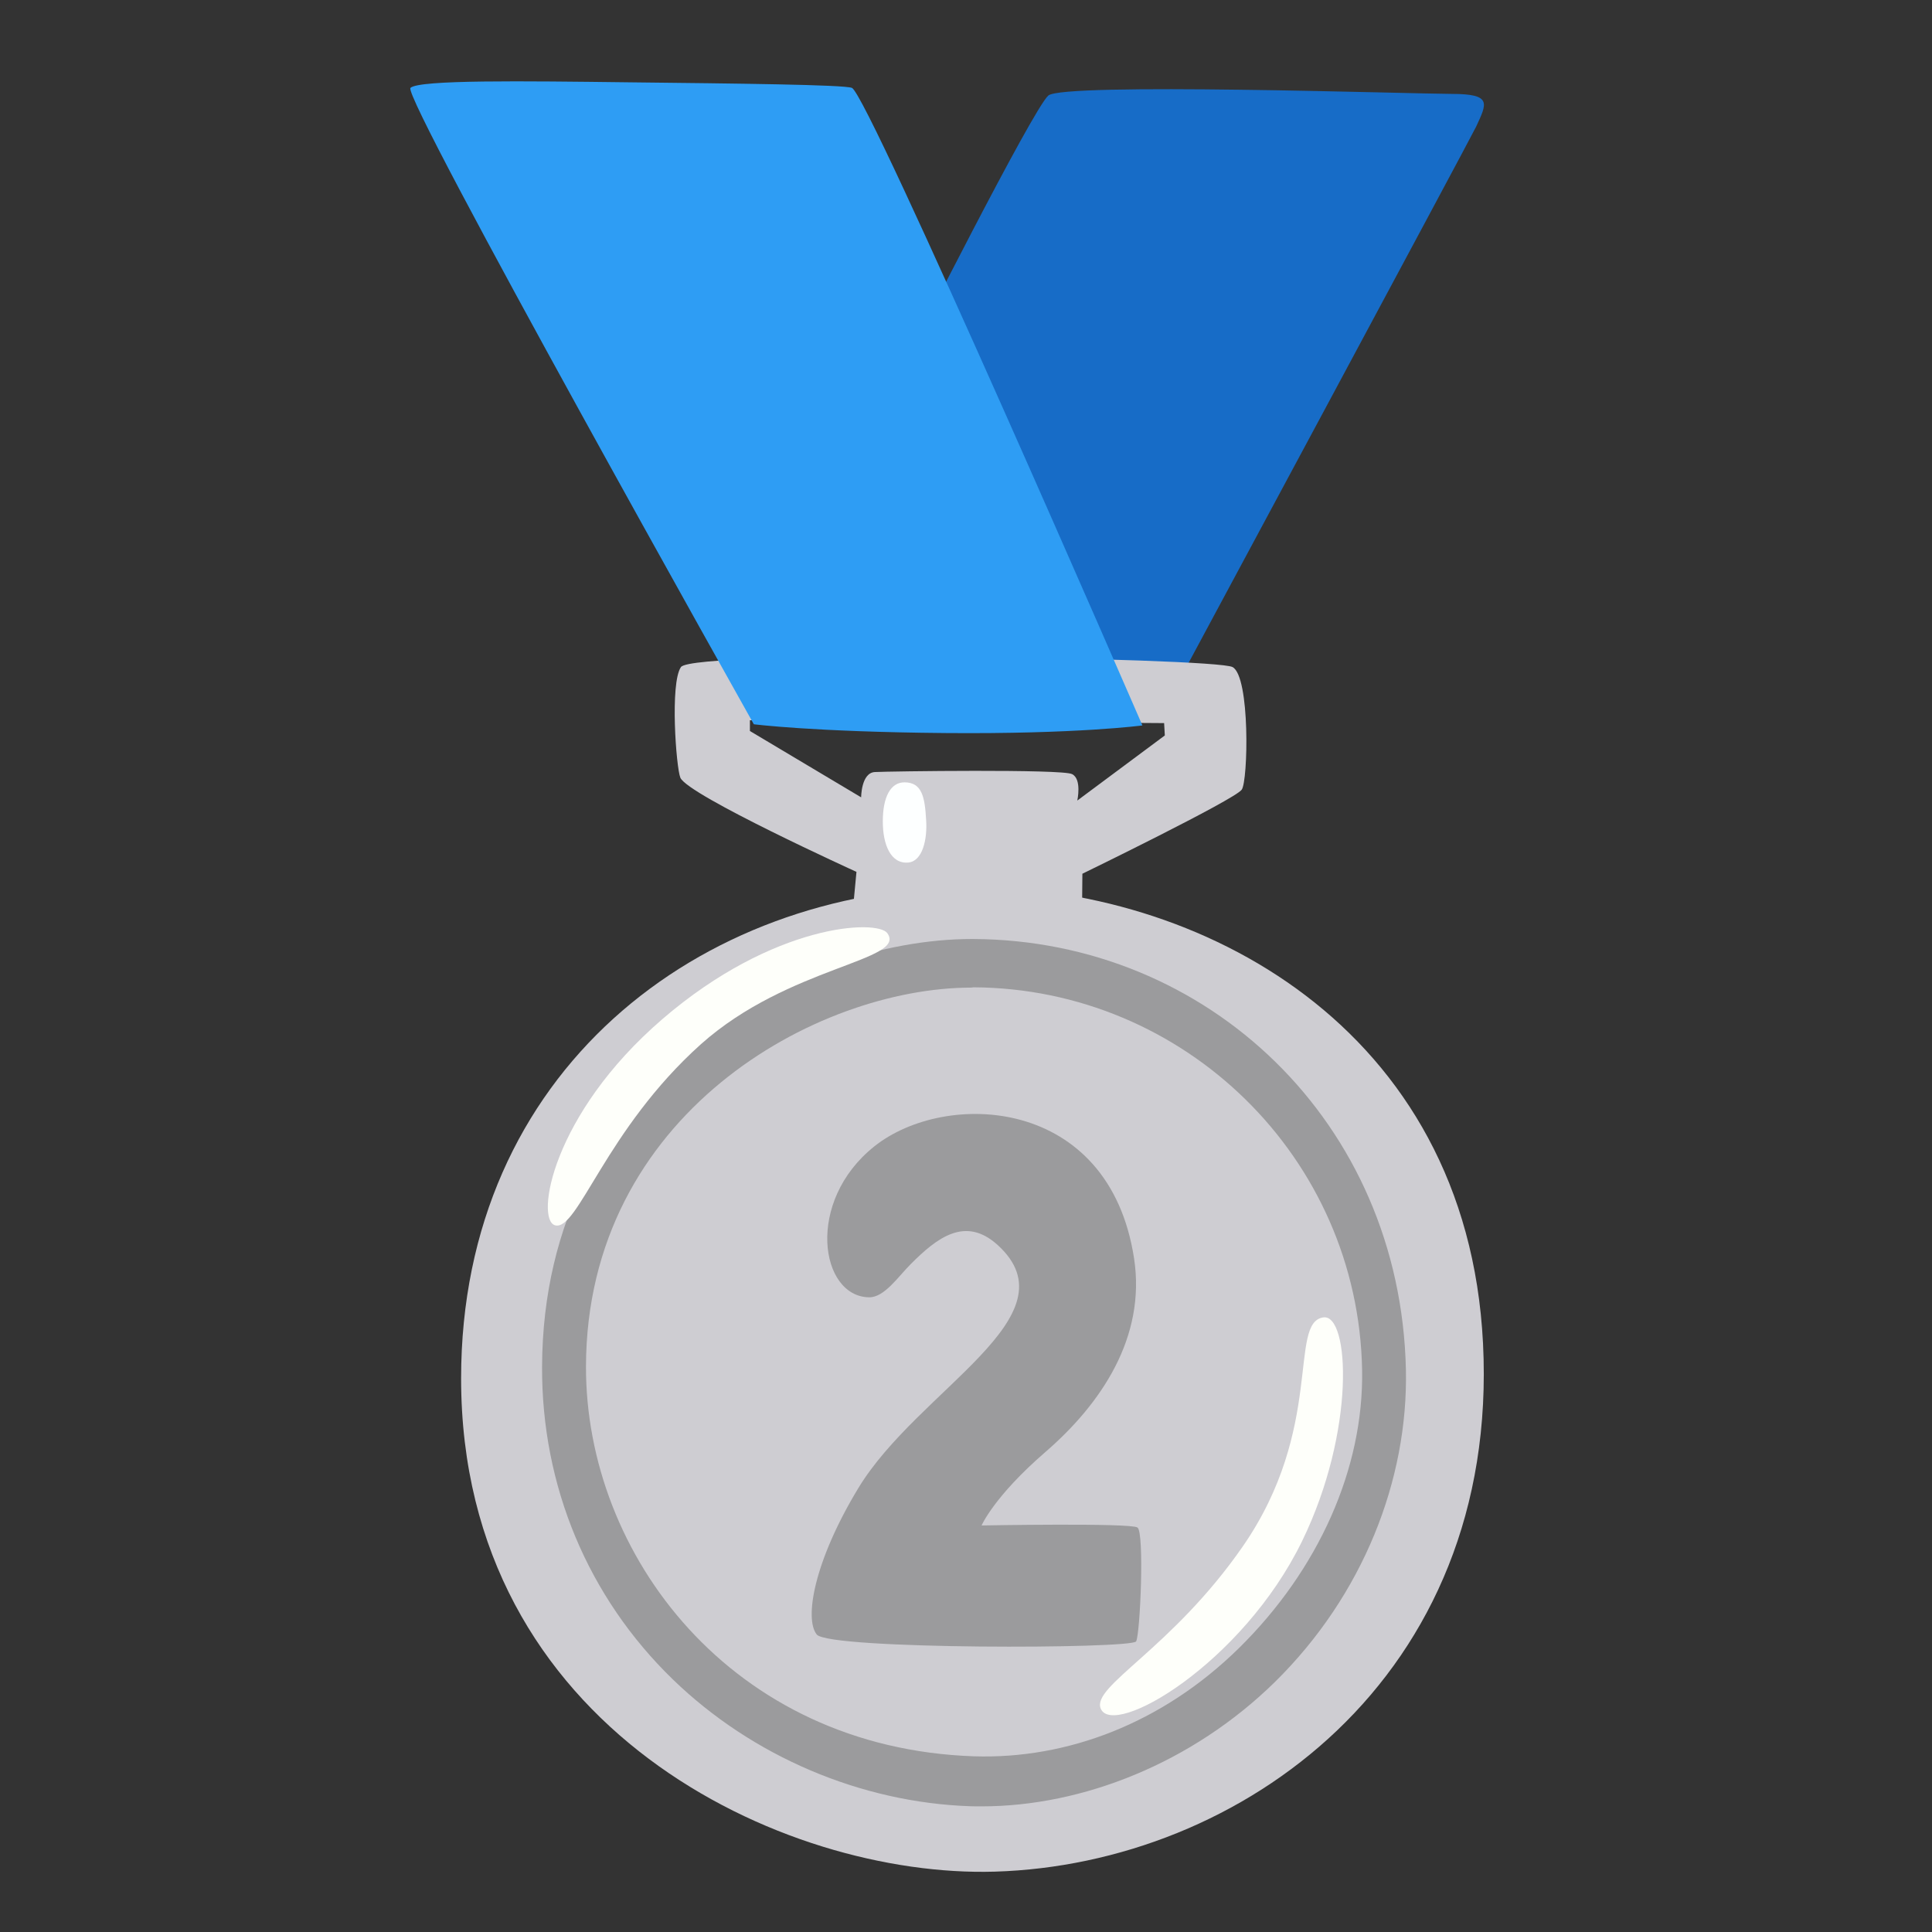 <svg width="33" height="33" viewBox="0 0 33 33" fill="none" xmlns="http://www.w3.org/2000/svg">
<rect x="0" y="0" width="33" height="33" fill="#333333" stroke="none"/>
<path d="M17.906 1.632C17.636 1.872 15.536 6.039 15.536 6.039L13.974 12.342L20.054 11.784C20.054 11.784 25.111 2.379 25.214 2.162C25.396 1.767 25.494 1.604 24.796 1.604C24.099 1.602 18.159 1.407 17.906 1.632Z" fill="#176CC7"/>
<path d="M21.053 11.394C20.751 11.232 11.841 11.091 11.631 11.394C11.441 11.669 11.549 13.111 11.621 13.284C11.751 13.584 14.629 14.892 14.629 14.892L14.573 15.486C14.573 15.486 14.809 15.546 16.481 15.546C18.154 15.546 18.483 15.461 18.483 15.461L18.488 14.924C18.488 14.924 21.078 13.664 21.209 13.489C21.319 13.344 21.356 11.556 21.053 11.394ZM18.401 13.674C18.401 13.674 18.483 13.306 18.311 13.222C18.139 13.134 15.178 13.174 14.944 13.187C14.709 13.199 14.709 13.619 14.709 13.619L12.809 12.486V12.302L19.884 12.351L19.896 12.562L18.401 13.674Z" fill="#CECDD2"/>
<path d="M15.449 13.363C15.214 13.363 15.079 13.608 15.079 14.031C15.079 14.426 15.214 14.758 15.512 14.733C15.757 14.713 15.842 14.338 15.819 14.006C15.797 13.611 15.747 13.363 15.449 13.363Z" fill="#FDFFFF"/>
<path d="M7.876 23.544C7.876 29.534 13.389 32.076 16.991 31.969C21.189 31.844 25.619 28.659 25.331 22.944C25.058 17.529 20.466 15.121 16.521 15.149C11.936 15.184 7.876 18.311 7.876 23.544Z" fill="#CECDD2"/>
<path d="M16.766 30.854C16.704 30.854 16.639 30.854 16.576 30.852C14.701 30.789 12.849 29.999 11.494 28.687C10.044 27.282 9.249 25.382 9.259 23.339C9.281 18.352 13.641 16.039 16.599 16.039H16.624C20.631 16.057 23.921 19.172 24.014 23.394C24.054 25.274 23.284 27.247 21.774 28.732C20.364 30.114 18.494 30.854 16.766 30.854ZM16.594 16.869C13.941 16.869 10.019 19.039 10.009 23.339C10.001 26.554 12.491 29.859 16.639 29.999C18.219 30.049 19.846 29.444 21.161 28.152C22.526 26.809 23.294 25.079 23.266 23.404C23.201 19.772 20.231 16.882 16.626 16.864C16.621 16.864 16.601 16.869 16.594 16.869Z" fill="#9B9B9D"/>
<path d="M15.156 15.939C14.984 15.702 13.216 15.769 11.314 17.407C9.424 19.034 9.141 20.834 9.481 20.929C9.869 21.037 10.341 19.297 11.974 17.834C13.474 16.497 15.499 16.412 15.156 15.939ZM22.604 22.502C22.001 22.587 22.626 24.392 21.229 26.412C20.016 28.164 18.641 28.799 18.801 29.184C19.016 29.699 21.219 28.417 22.239 26.327C23.161 24.437 23.051 22.439 22.604 22.502Z" fill="#FEFFFA"/>
<path d="M7.011 1.501C6.853 1.646 12.876 12.371 12.876 12.371C12.876 12.371 13.886 12.501 16.141 12.521C18.396 12.541 19.513 12.391 19.513 12.391C19.513 12.391 14.831 1.609 14.551 1.501C14.413 1.446 12.558 1.426 10.746 1.406C8.931 1.384 7.161 1.361 7.011 1.501Z" fill="#2E9DF4"/>
<path d="M14.846 22.159C15.106 22.161 15.339 21.809 15.554 21.594C16.011 21.134 16.491 20.769 17.039 21.264C18.384 22.486 15.684 23.726 14.659 25.421C13.894 26.686 13.739 27.659 13.951 27.919C14.164 28.179 19.336 28.166 19.406 28.036C19.476 27.906 19.549 26.174 19.429 26.091C19.309 26.009 16.766 26.056 16.766 26.056C16.766 26.056 16.979 25.561 17.851 24.806C18.809 23.979 19.576 22.841 19.371 21.496C18.946 18.716 16.146 18.614 14.934 19.581C13.751 20.524 14.006 22.149 14.846 22.159Z" fill="#9B9B9D"/>
</svg>
